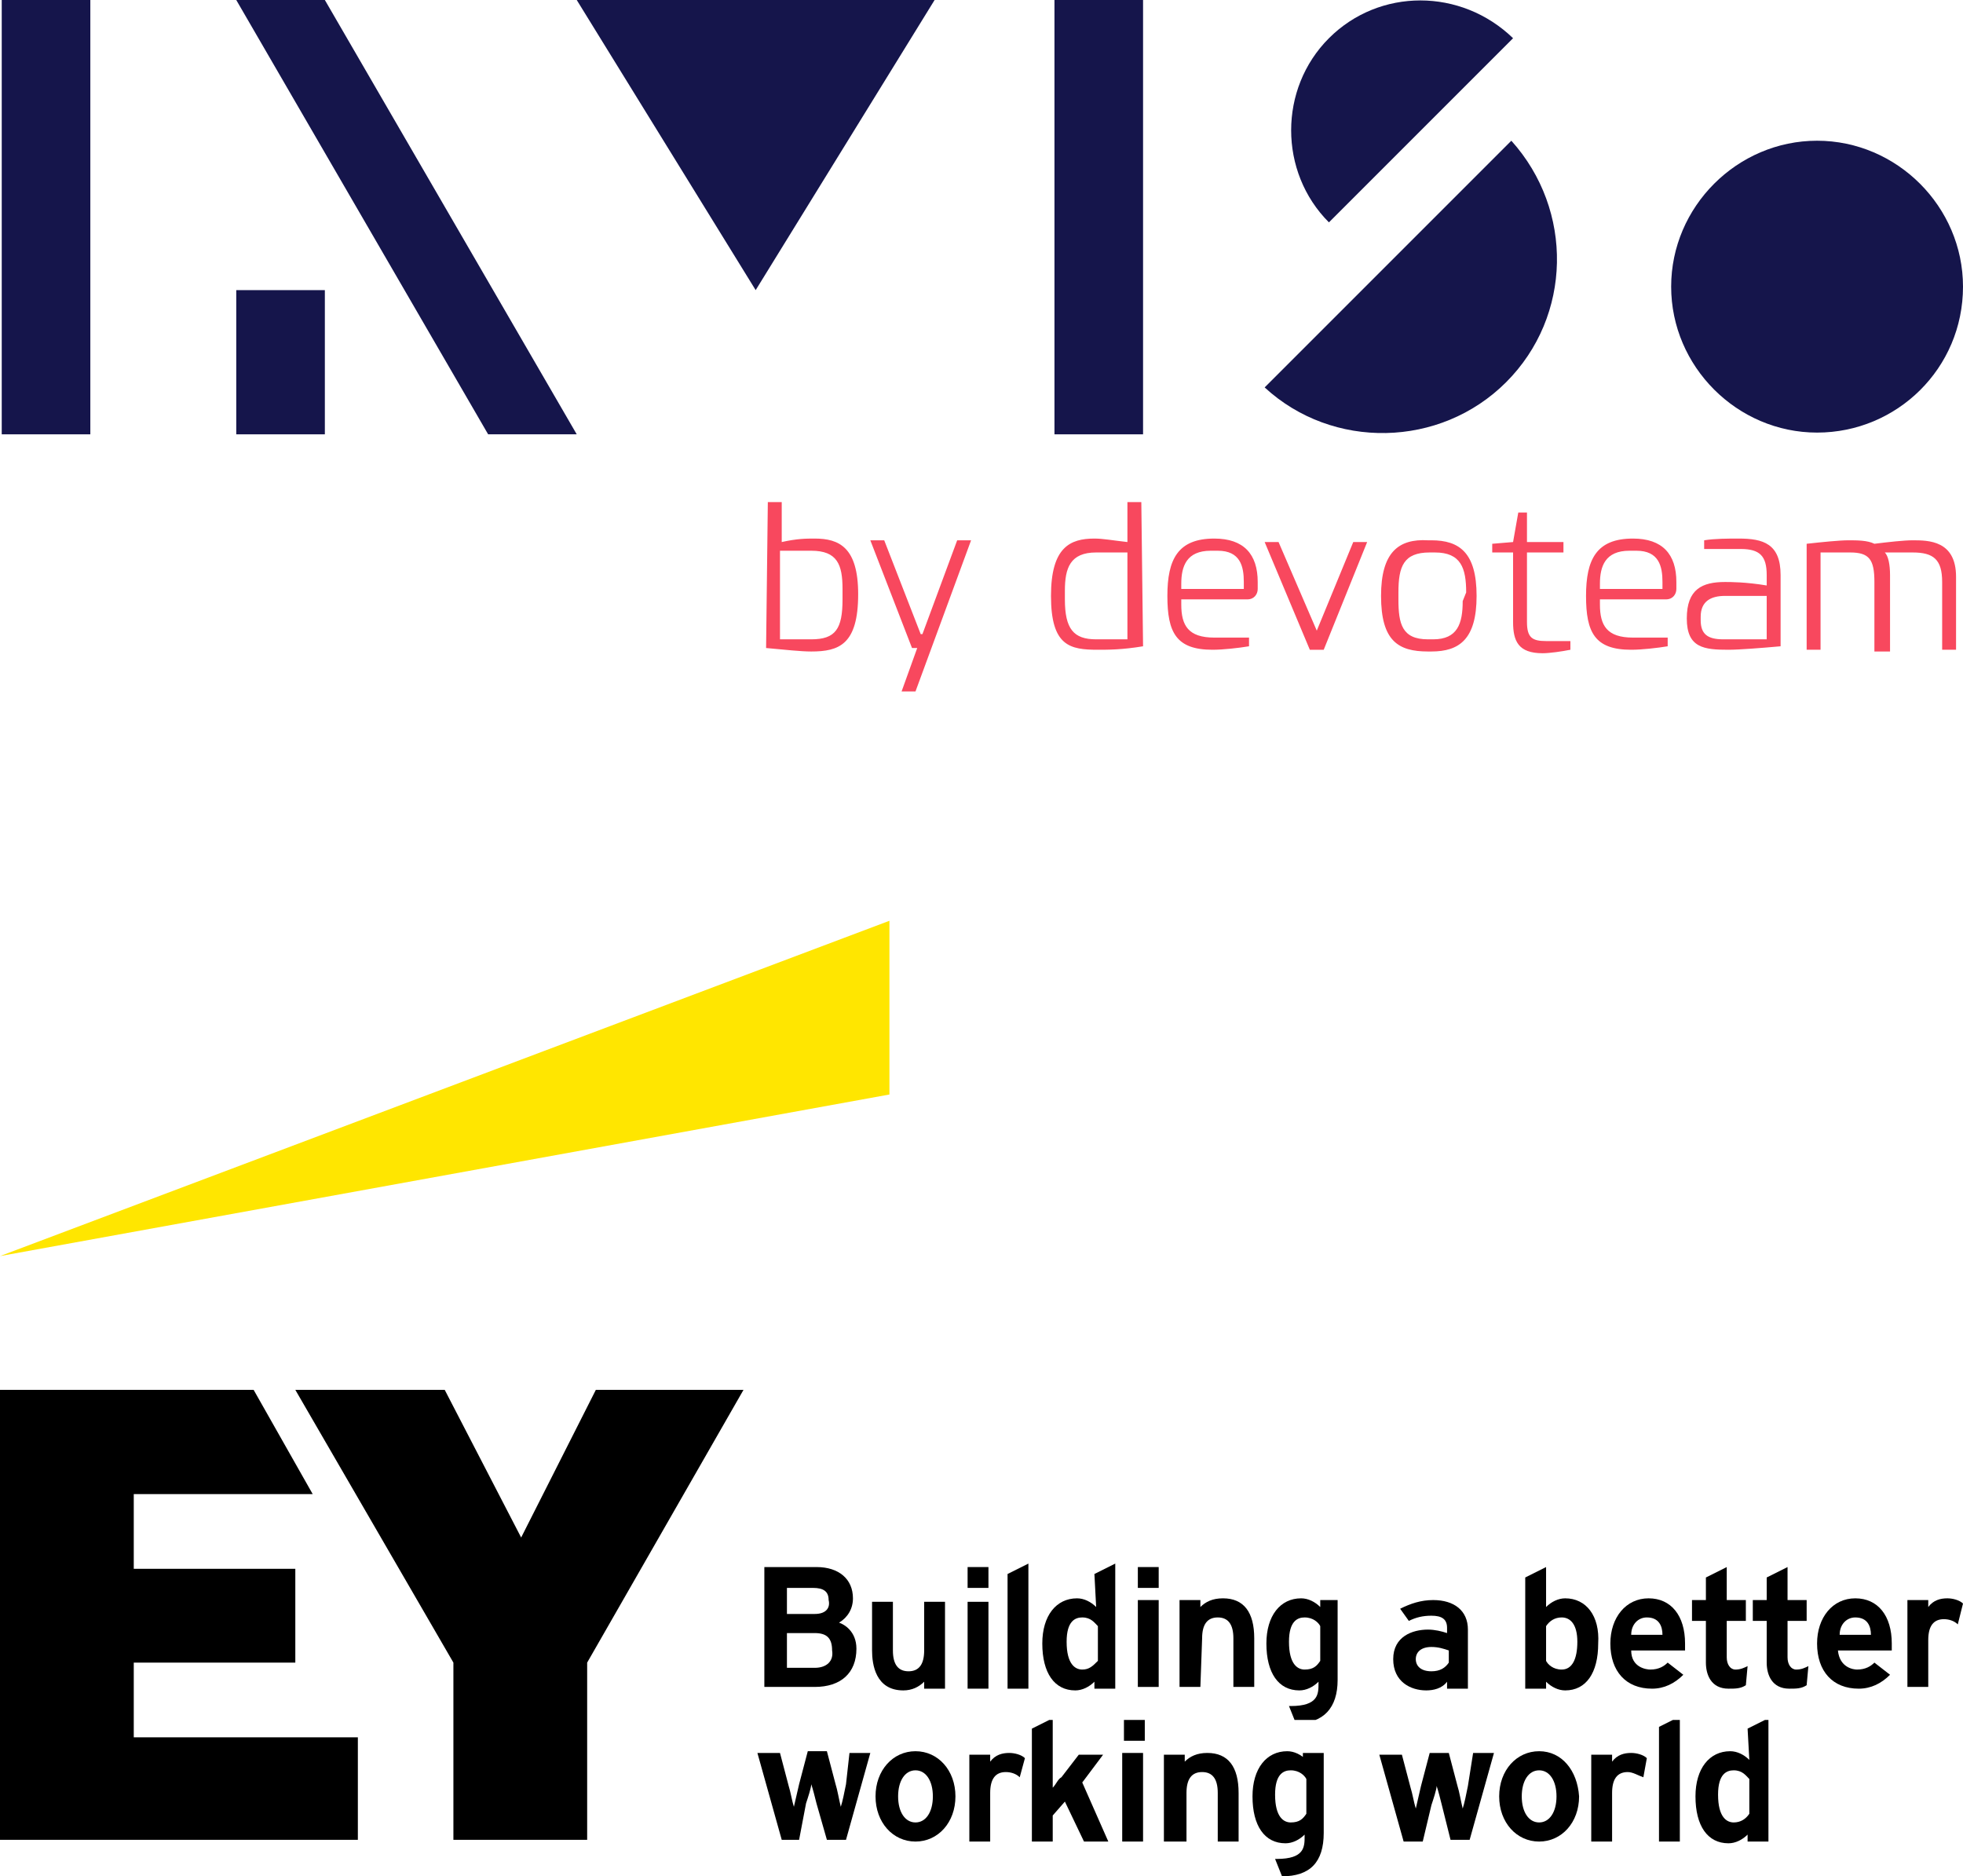 <?xml version="1.0" encoding="utf-8"?>
<!-- Generator: Adobe Illustrator 25.4.1, SVG Export Plug-In . SVG Version: 6.00 Build 0)  -->
<svg version="1.1" id="Layer_1" xmlns="http://www.w3.org/2000/svg" xmlns:xlink="http://www.w3.org/1999/xlink" x="0px" y="0px"
	 viewBox="0 0 113 108" style="enable-background:new 0 0 113 108;" xml:space="preserve">
<style type="text/css">
	.st0{fill:#FFE600;}
	.st1{clip-path:url(#SVGID_00000018224039222496032980000000239865233618193803_);}
	.st2{clip-path:url(#SVGID_00000116197112342196554450000010912349332409974411_);}
	.st3{fill:#15154B;}
	.st4{fill:#F8485E;}
</style>
<polygon class="st0" points="51.2,53 0,72.3 0,72.3 51.2,63 "/>
<polygon points="34.3,80 30,88.5 25.6,80 17,80 26.1,95.7 26.1,105.9 33.8,105.9 33.8,95.7 42.8,80 "/>
<polygon points="7.7,95.7 17,95.7 17,90.3 7.7,90.3 7.7,86 18,86 14.6,80 0,80 0,105.9 20.6,105.9 20.6,100 7.7,100 "/>
<g>
	<defs>
		<rect id="SVGID_1_" x="42" y="99" width="71" height="10"/>
	</defs>
	<clipPath id="SVGID_00000083772213393790120070000012686568158610933173_">
		<use xlink:href="#SVGID_1_"  style="overflow:visible;"/>
	</clipPath>
	<g style="clip-path:url(#SVGID_00000083772213393790120070000012686568158610933173_);">
		<path d="M99.8,104.9c-0.4,0-0.9-0.3-0.9-1.6c0-1.2,0.5-1.4,0.9-1.4c0.5,0,0.7,0.3,0.9,0.5v2C100.5,104.7,100.2,104.9,99.8,104.9z
			 M100.7,101.3c-0.3-0.3-0.7-0.5-1.1-0.5c-1.2,0-2,1-2,2.6c0,1.7,0.7,2.7,1.9,2.7c0.4,0,0.8-0.2,1.1-0.5v0.4h1.2v-7.1l-1.2,0.6
			L100.7,101.3L100.7,101.3z"/>
		<polygon points="95.5,99.4 96.7,98.8 96.7,101.4 96.7,106 95.5,106 		"/>
		<path d="M94.6,102.3c-0.3-0.1-0.6-0.3-0.9-0.3c-0.6,0-0.9,0.4-0.9,1.2v2.8h-1.2v-5h1.2v0.4c0.3-0.4,0.7-0.5,1.1-0.5
			c0.3,0,0.7,0.1,0.9,0.3L94.6,102.3z"/>
		<path d="M88.6,104.9c-0.6,0-1-0.6-1-1.5s0.4-1.5,1-1.5s1,0.6,1,1.5C89.6,104.3,89.2,104.9,88.6,104.9z M88.6,100.8
			c-1.3,0-2.3,1.1-2.3,2.6s1,2.6,2.3,2.6s2.3-1.1,2.3-2.6C90.8,101.9,89.9,100.8,88.6,100.8z"/>
		<path d="M84.8,100.9H86l-1.4,5h-1.1l-0.5-2c-0.1-0.4-0.2-0.8-0.3-1.1c0,0.2-0.2,0.8-0.3,1.1l-0.5,2.1h-1.1l0,0l-1.4-5h1.3l0.5,1.9
			c0.1,0.3,0.2,0.9,0.3,1.2c0.1-0.4,0.2-0.9,0.3-1.3l0.5-1.9h1.1l0.5,1.9c0.1,0.3,0.2,0.9,0.3,1.3c0.1-0.3,0.2-0.8,0.3-1.3
			L84.8,100.9z"/>
		<path d="M75.2,102.4v2c-0.2,0.3-0.4,0.5-0.9,0.5c-0.4,0-0.9-0.3-0.9-1.6c0-1.2,0.5-1.4,0.9-1.4C74.8,101.9,75.1,102.2,75.2,102.4z
			 M75.2,101.3c-0.3-0.3-0.7-0.5-1.1-0.5c-1.2,0-2,1-2,2.6c0,1.7,0.7,2.7,1.9,2.7c0.4,0,0.8-0.2,1.1-0.5v0.1c0,0.6,0,1.3-1.6,1.3
			h-0.1l0.4,1l0,0c1.6,0,2.4-0.8,2.4-2.5v-4.6H75v0.4H75.2z"/>
		<path d="M68.2,106H67v-5h1.2v0.4c0.3-0.3,0.7-0.5,1.3-0.5c1.2,0,1.8,0.8,1.8,2.3v2.8h-1.2v-2.8c0-0.8-0.3-1.2-0.9-1.2
			s-0.9,0.4-0.9,1.2v2.8H68.2z"/>
		<polygon points="65.9,99.6 65.9,100.2 64.7,100.2 64.7,99 65.9,99 		"/>
		<polygon points="64.6,100.9 65.8,100.9 65.8,103.1 65.8,106 64.6,106 		"/>
		<path d="M62.3,102.6l1.5,3.4h-1.4l-1.1-2.3l-0.7,0.8v1.5h-1.2v-6.5l1.2-0.6v4c0.2-0.2,0.3-0.5,0.5-0.6l1-1.3h1.4L62.3,102.6z"/>
		<path d="M58.7,102.3c-0.2-0.2-0.5-0.3-0.8-0.3c-0.6,0-0.9,0.4-0.9,1.2v2.8h-1.2v-5H57v0.4c0.3-0.4,0.7-0.5,1.1-0.5
			c0.3,0,0.7,0.1,0.9,0.3L58.7,102.3z"/>
		<path d="M52.7,104.9c-0.6,0-1-0.6-1-1.5s0.4-1.5,1-1.5s1,0.6,1,1.5C53.7,104.3,53.3,104.9,52.7,104.9z M52.7,100.8
			c-1.3,0-2.3,1.1-2.3,2.6s1,2.6,2.3,2.6s2.3-1.1,2.3-2.6C55,101.9,54,100.8,52.7,100.8z"/>
		<path d="M48.9,100.9h1.2l-1.4,5h-1.1l-0.6-2.1c-0.1-0.4-0.2-0.8-0.3-1.1c0,0.2-0.2,0.8-0.3,1.1l-0.4,2.1h-1l-1.4-5h1.3l0.5,1.9
			c0.1,0.3,0.2,0.9,0.3,1.2c0.1-0.4,0.2-0.9,0.3-1.3l0.5-1.9h1.1l0.5,1.9c0.1,0.3,0.2,0.9,0.3,1.3c0.1-0.3,0.2-0.8,0.3-1.3
			L48.9,100.9z"/>
	</g>
</g>
<g>
	<defs>
		<rect id="SVGID_00000000913886762944322870000000702560064419968922_" x="42" y="89" width="71" height="10"/>
	</defs>
	<clipPath id="SVGID_00000047035711614118339430000009638861716131980427_">
		<use xlink:href="#SVGID_00000000913886762944322870000000702560064419968922_"  style="overflow:visible;"/>
	</clipPath>
	<g style="clip-path:url(#SVGID_00000047035711614118339430000009638861716131980427_);">
		<path d="M112.7,93.5c-0.2-0.2-0.5-0.3-0.8-0.3c-0.6,0-0.9,0.4-0.9,1.2v2.7h-1.2v-5h1.2v0.4c0.3-0.4,0.7-0.5,1.1-0.5
			c0.3,0,0.7,0.1,0.9,0.3L112.7,93.5z"/>
		<path d="M105.9,94.1c0-0.6,0.4-1,0.9-1c0.7,0,0.9,0.5,0.9,1H105.9z M107.9,95.7c-0.2,0.2-0.5,0.4-1,0.4c-0.2,0-1-0.1-1.1-1.1h3.1
			c0-0.1,0-0.3,0-0.4c0-1.6-0.8-2.6-2.1-2.6c-1.3,0-2.2,1.1-2.2,2.6c0,1.6,0.9,2.6,2.4,2.6c0.7,0,1.3-0.3,1.8-0.8L107.9,95.7z"/>
		<path d="M102.9,95.4c0,0.4,0.2,0.7,0.5,0.7s0.5-0.1,0.7-0.2L104,97c-0.3,0.2-0.6,0.2-1,0.2c-1,0-1.3-0.8-1.3-1.5v-2.4h-0.8v-1.2
			h0.8v-1.3l1.2-0.6v1.9h1.1v1.2h-1.1C102.9,93.3,102.9,95.4,102.9,95.4z"/>
		<path d="M100.5,97c-0.3,0.2-0.6,0.2-1,0.2c-1,0-1.3-0.8-1.3-1.5v-2.4h-0.8v-1.2h0.8v-1.3l1.2-0.6v1.9h1.1v1.2h-1.1v2.1
			c0,0.4,0.2,0.7,0.5,0.7s0.5-0.1,0.7-0.2L100.5,97z"/>
		<path d="M93.9,94.1c0-0.6,0.4-1,0.9-1c0.7,0,0.9,0.5,0.9,1H93.9z M96,95.7c-0.2,0.2-0.5,0.4-1,0.4c-0.2,0-1.1-0.1-1.1-1.1H97
			c0-0.1,0-0.3,0-0.4c0-1.6-0.8-2.6-2.1-2.6c-1.3,0-2.2,1.1-2.2,2.6c0,1.6,0.9,2.6,2.4,2.6c0.7,0,1.3-0.3,1.8-0.8L96,95.7z"/>
		<path d="M89.9,93.1c0.5,0,0.9,0.4,0.9,1.4s-0.3,1.6-0.9,1.6c-0.5,0-0.8-0.3-0.9-0.5v-2C89.2,93.3,89.5,93.1,89.9,93.1z M90.1,92
			c-0.4,0-0.8,0.2-1.1,0.5v-2.3l-1.2,0.6v6.4H89v-0.4c0.3,0.3,0.7,0.5,1.1,0.5c1.2,0,1.9-1,1.9-2.7C92.1,93,91.3,92,90.1,92z"/>
		<path d="M81.5,95.5c0-0.4,0.3-0.7,0.9-0.7c0.4,0,0.7,0.1,1,0.2v0.7c-0.2,0.3-0.5,0.5-1,0.5C81.8,96.2,81.5,95.9,81.5,95.5z
			 M81.1,93.3c0.4-0.2,0.8-0.3,1.3-0.3c0.6,0,0.9,0.2,0.9,0.7V94c-0.3-0.1-0.7-0.2-1.1-0.2c-0.9,0-2,0.4-2,1.7c0,1.3,1,1.8,1.9,1.8
			c0.4,0,0.9-0.1,1.2-0.5v0.4h1.2v-3.4c0-1.1-0.8-1.7-2-1.7c-0.7,0-1.3,0.2-1.9,0.5L81.1,93.3z"/>
		<path d="M76,93.6v2c-0.2,0.3-0.4,0.5-0.9,0.5c-0.4,0-0.9-0.3-0.9-1.6c0-1.2,0.5-1.4,0.9-1.4C75.6,93.1,75.9,93.4,76,93.6z
			 M76,92.5c-0.3-0.3-0.7-0.5-1.1-0.5c-1.2,0-2,1-2,2.6c0,1.7,0.7,2.7,1.9,2.7c0.4,0,0.8-0.2,1.1-0.5v0.1c0,0.6,0,1.3-1.6,1.3h-0.1
			l0.4,1l0,0c1.6,0,2.4-0.9,2.4-2.5v-4.6h-1C76,92.1,76,92.5,76,92.5z"/>
		<path d="M69.1,97.1h-1.2v-5h1.2v0.4c0.3-0.3,0.7-0.5,1.3-0.5c1.2,0,1.8,0.8,1.8,2.3v2.8H71v-2.8c0-0.8-0.3-1.2-0.9-1.2
			s-0.9,0.4-0.9,1.2L69.1,97.1L69.1,97.1z"/>
		<polygon points="66.7,90.8 66.7,91.4 65.5,91.4 65.5,90.2 66.7,90.2 		"/>
		<polygon points="65.5,92.1 66.7,92.1 66.7,93.7 66.7,97.1 65.5,97.1 		"/>
		<path d="M62.3,96.1c-0.4,0-0.9-0.3-0.9-1.6c0-1.2,0.5-1.4,0.9-1.4c0.5,0,0.7,0.3,0.9,0.5v2C62.9,95.9,62.7,96.1,62.3,96.1z
			 M63.1,92.5C62.8,92.2,62.4,92,62,92c-1.2,0-2,1-2,2.6c0,1.7,0.7,2.7,1.9,2.7c0.4,0,0.8-0.2,1.1-0.5v0.4h1.2V90L63,90.6L63.1,92.5
			L63.1,92.5z"/>
		<polygon points="58,90.6 59.2,90 59.2,93.8 59.2,97.2 58,97.2 		"/>
		<polygon points="56.9,90.8 56.9,91.4 55.7,91.4 55.7,90.2 56.9,90.2 		"/>
		<polygon points="56.9,93.9 56.9,97.2 55.7,97.2 55.7,92.2 56.9,92.2 		"/>
		<path d="M50.2,95v-2.8h1.2V95c0,0.8,0.3,1.2,0.9,1.2c0.6,0,0.9-0.4,0.9-1.2v-2.8h1.2v5h-1.2v-0.4c-0.3,0.3-0.7,0.5-1.2,0.5
			C50.4,97.3,50.2,95.8,50.2,95z"/>
		<path d="M46.9,92.9h-1.6v-1.5h1.5c0.6,0,0.9,0.2,0.9,0.7C47.8,92.5,47.6,92.9,46.9,92.9z M46.9,96h-1.6v-2h1.6c0.7,0,1,0.3,1,1
			C48,95.6,47.6,96,46.9,96z M49.3,94.9c0-1-0.7-1.4-1-1.5c0.5-0.3,0.8-0.8,0.8-1.4c0-1.1-0.8-1.8-2.1-1.8h-3v6.9h2.9
			C48.4,97.1,49.3,96.3,49.3,94.9z"/>
	</g>
</g>
<path class="st3" d="M13.6,16.7h5.1V25h-5.1V16.7z"/>
<path class="st3" d="M0.1,0h5.1v25H0.1V0z"/>
<path class="st3" d="M60.7,0h5.1v25h-5.1V0z"/>
<path class="st3" d="M33.2,25h-5.1L13.6,0h5.1L33.2,25z"/>
<path class="st3" d="M53.8,0L43.5,16.7L33.2,0H53.8z"/>
<path class="st3" d="M76.5,2.2c-2.9,2.9-2.9,7.7,0,10.6L87.1,2.2C84.1-0.7,79.4-0.7,76.5,2.2"/>
<path class="st4" d="M108.8,37.4v-4.3c0-0.6-0.1-1.1-0.3-1.3h1.6c1.2,0,1.7,0.4,1.7,1.7v3.9h0.8v-4.2c0-2.1-1.6-2.1-2.5-2.1
	c-0.5,0-1.4,0.1-2.2,0.2c-0.4-0.2-1-0.2-1.5-0.2c-0.5,0-1.5,0.1-2.4,0.2v6.1h0.8v-5.6h1.7c1.1,0,1.4,0.4,1.4,1.7v4H108.8L108.8,37.4
	z M101.7,34.3v2.5h-2.5c-0.9,0-1.3-0.3-1.3-1.1v-0.2c0-0.9,0.6-1.2,1.4-1.2L101.7,34.3L101.7,34.3z M102.5,33.1c0-1.8-1-2.1-2.4-2.1
	c-0.6,0-1.4,0-2,0.1v0.5h2.1c1.1,0,1.5,0.4,1.5,1.5v0.6c-1.2-0.2-2.1-0.2-2.4-0.2c-1.3,0-2.2,0.4-2.2,2.1c0,1.7,1,1.8,2.4,1.8
	c0.6,0,1.9-0.1,3-0.2L102.5,33.1L102.5,33.1z M92.1,33.6c0-1,0.3-1.9,1.7-1.9h0.4c1.3,0,1.5,0.9,1.5,1.8v0.4h-3.6L92.1,33.6
	L92.1,33.6z M94,31c-2.1,0-2.7,1.2-2.7,3.3c0,2.1,0.5,3.1,2.6,3.1c0.6,0,1.5-0.1,2.1-0.2v-0.5h-2c-1.5,0-1.9-0.7-1.9-1.9v-0.3h3.8
	c0.4,0,0.6-0.3,0.6-0.6v-0.4C96.5,31.9,95.7,31,94,31 M87.9,31.8H90v-0.6h-2.1v-1.7h-0.5l-0.3,1.7l-1.2,0.1v0.5h1.2v4
	c0,1.1,0.3,1.8,1.7,1.8c0.4,0,1.1-0.1,1.6-0.2v-0.5H89c-0.8,0-1.1-0.2-1.1-1.1L87.9,31.8L87.9,31.8z M79.5,34.3c0,2.6,1,3.2,2.7,3.2
	h0.2c1.6,0,2.6-0.7,2.6-3.2c0-2.5-1-3.2-2.6-3.2h-0.2C80.5,31,79.5,31.8,79.5,34.3 M84.2,34.6c0,1.3-0.3,2.2-1.7,2.2h-0.3
	c-1.5,0-1.7-0.9-1.7-2.3v-0.4c0-1.5,0.3-2.3,1.8-2.3h0.3c1.5,0,1.8,0.9,1.8,2.3L84.2,34.6L84.2,34.6z M75.8,36.3l-2.2-5.1h-0.8
	l2.6,6.2h0.8l2.5-6.2h-0.8L75.8,36.3L75.8,36.3z M68,33.6c0-1,0.3-1.9,1.7-1.9h0.4c1.3,0,1.5,0.9,1.5,1.8v0.4H68L68,33.6L68,33.6z
	 M69.9,31c-2.1,0-2.7,1.2-2.7,3.3c0,2.1,0.5,3.1,2.6,3.1c0.6,0,1.5-0.1,2.1-0.2v-0.5h-2c-1.5,0-1.9-0.7-1.9-1.9v-0.3h3.8
	c0.4,0,0.6-0.3,0.6-0.6v-0.4C72.4,31.9,71.6,31,69.9,31 M64.9,31.7v5.1h-1.8c-1.3,0-1.8-0.6-1.8-2.3V34c0-1.3,0.3-2.2,1.8-2.2H64.9z
	 M65.7,28.9h-0.8v2.3C64,31.1,63.5,31,63,31c-1.4,0-2.5,0.5-2.5,3.3c0,2.9,1.1,3.1,2.7,3.1c0.6,0,1.4,0,2.6-0.2L65.7,28.9z
	 M52.7,39.8l3.2-8.7h-0.8l-2,5.4H53l-2.1-5.4h-0.8l2.4,6.2h0.3l-0.9,2.5H52.7z M46.7,31.7c1.5,0,1.8,0.8,1.8,2.2v0.6
	c0,1.7-0.4,2.3-1.8,2.3h-1.8v-5.1H46.7z M44.1,37.3c1.1,0.1,2,0.2,2.6,0.2c1.6,0,2.7-0.4,2.7-3.3c0-2.7-1.1-3.2-2.5-3.2
	c-0.5,0-1,0-1.9,0.2v-2.3h-0.8L44.1,37.3z"/>
<path class="st3" d="M72.8,22.3c3.9,3.6,10.1,3.5,13.9-0.3c3.8-3.8,3.9-9.9,0.3-13.9L72.8,22.3z"/>
<path class="st3" d="M113,16.5c0,4.7-3.8,8.4-8.4,8.4s-8.4-3.8-8.4-8.4s3.8-8.4,8.4-8.4C109.2,8.1,113,11.9,113,16.5"/>
</svg>
